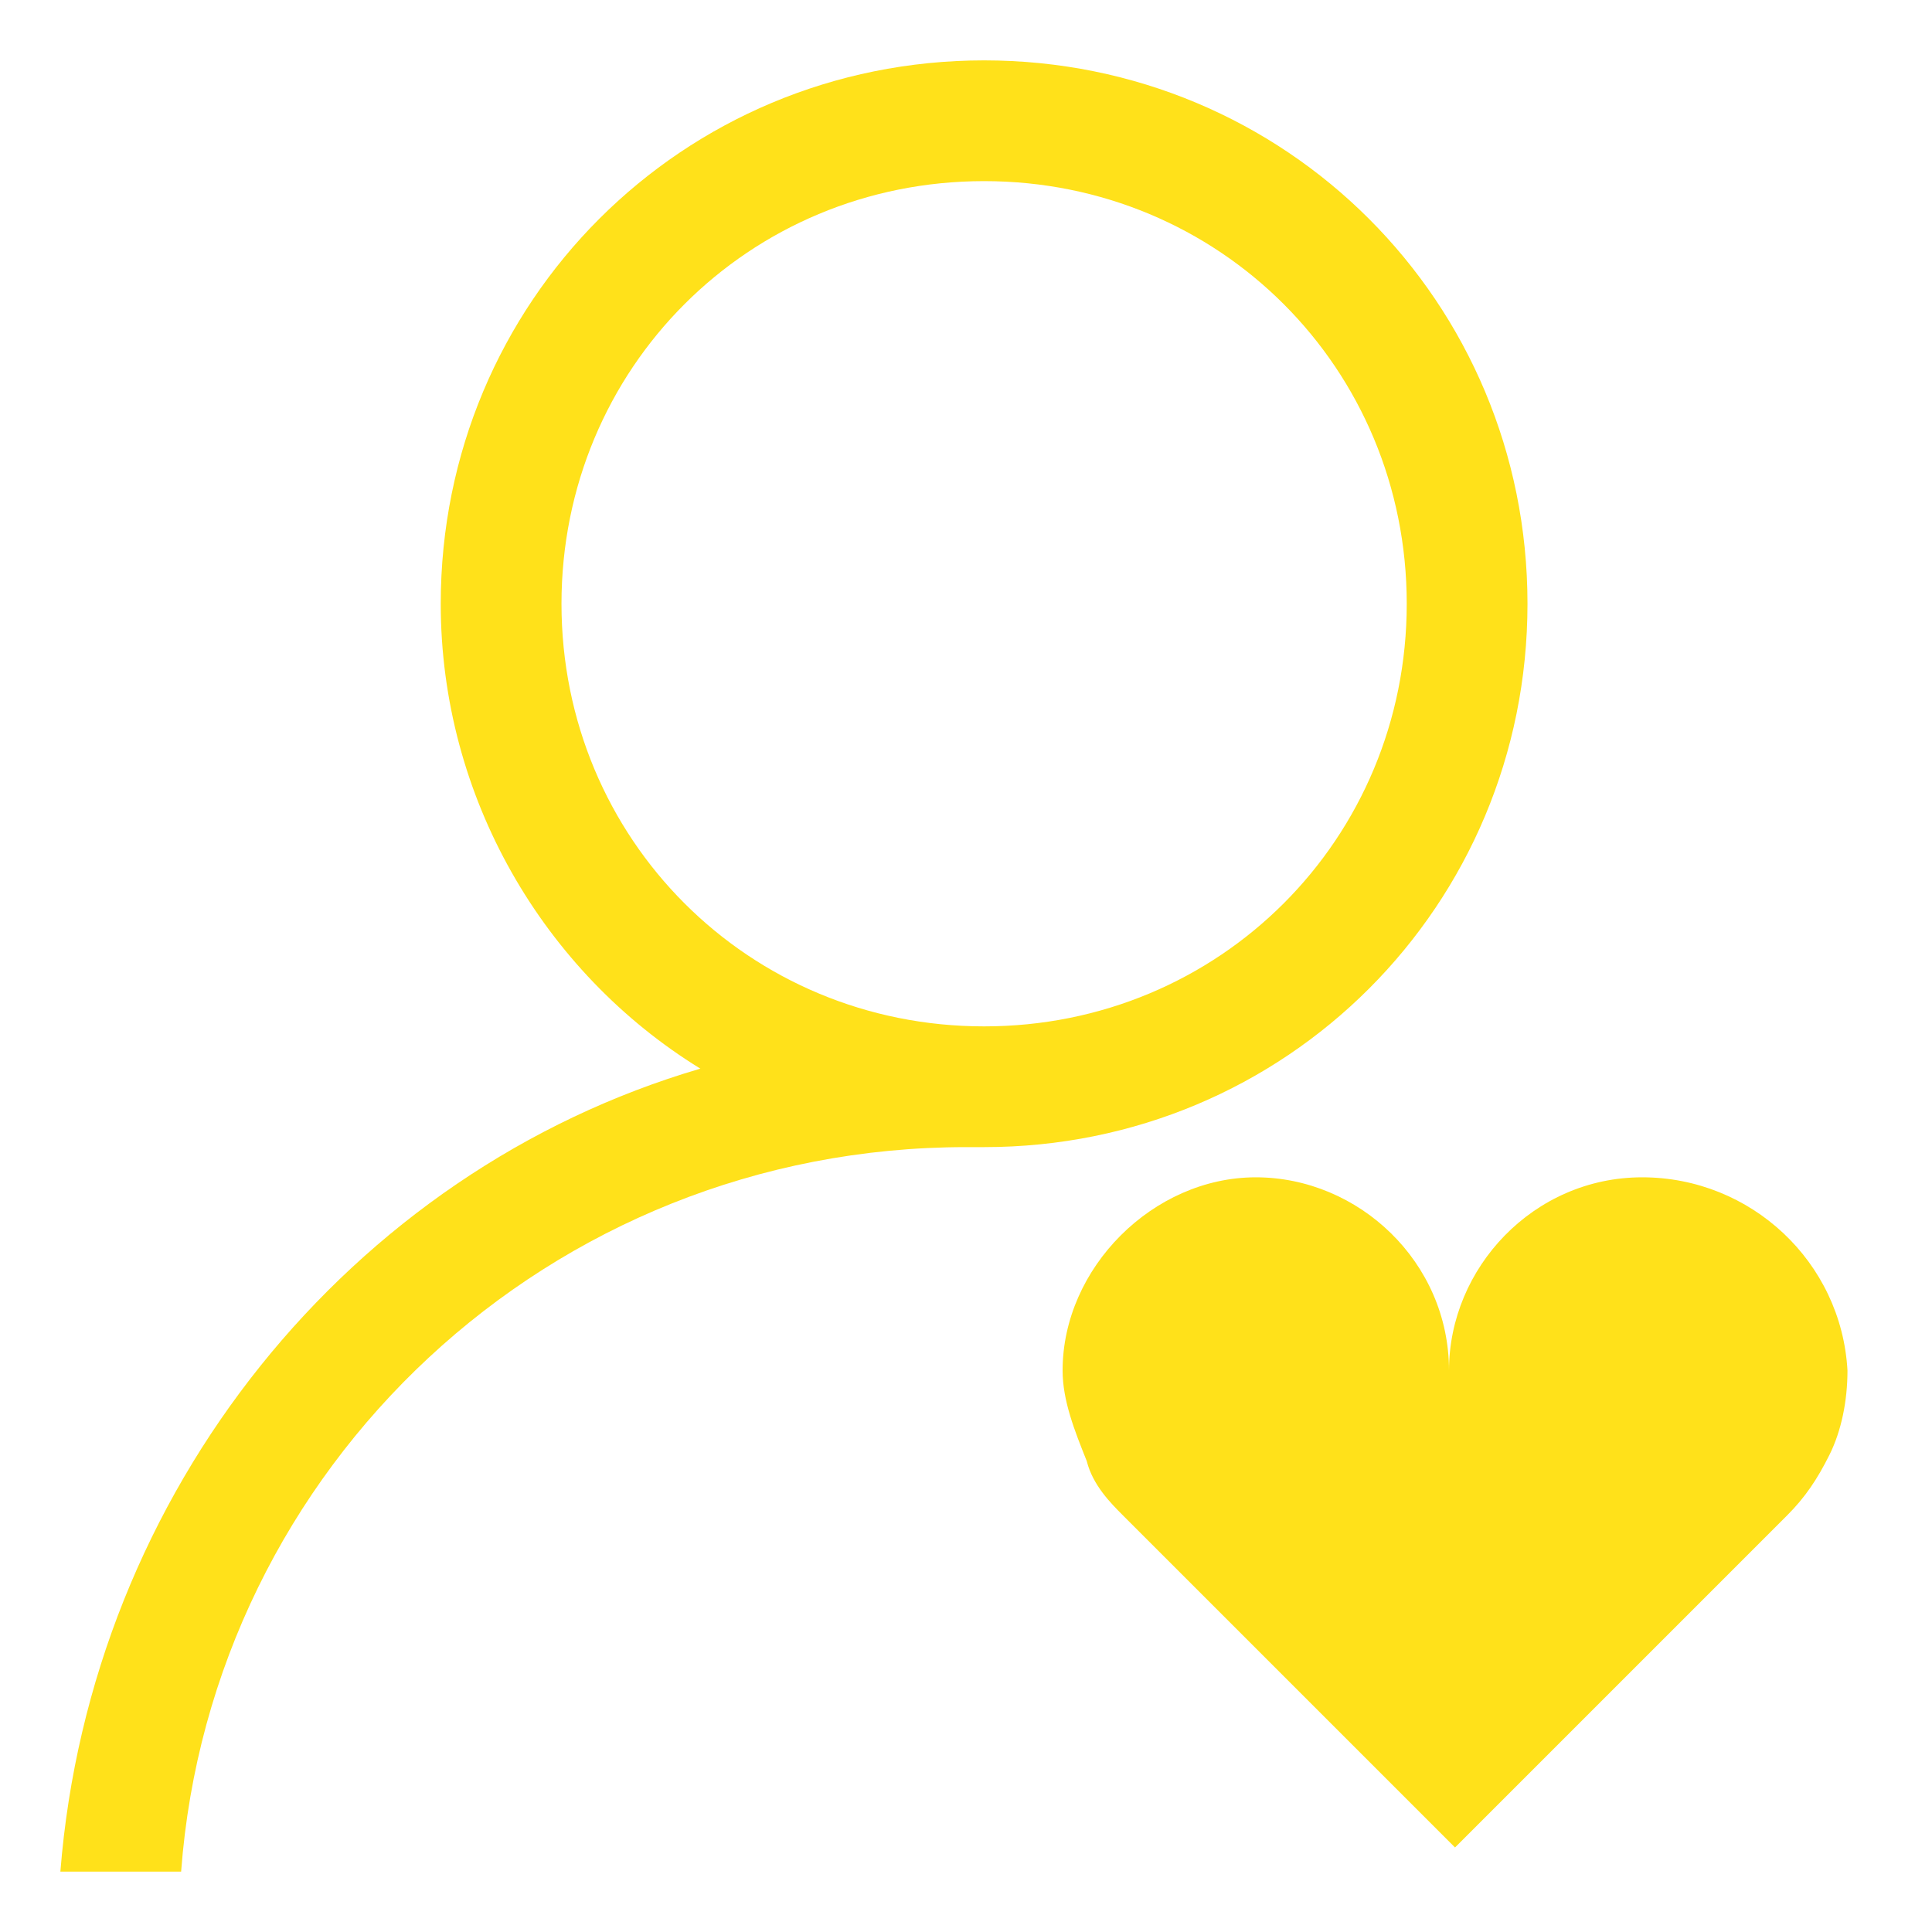 <?xml version="1.0" standalone="no"?><!DOCTYPE svg PUBLIC "-//W3C//DTD SVG 1.1//EN" "http://www.w3.org/Graphics/SVG/1.1/DTD/svg11.dtd"><svg t="1509072944371" class="icon" style="" viewBox="0 0 1024 1024" version="1.1" xmlns="http://www.w3.org/2000/svg" p-id="2869" xmlns:xlink="http://www.w3.org/1999/xlink" width="200" height="200"><defs><style type="text/css"></style></defs><path d="M870.4 624c-57.6 0-102.4 48-102.4 102.4 0-57.6-48-102.4-102.4-102.4s-102.4 48-102.4 102.4c0 16 6.4 32 12.8 48 3.2 12.8 12.8 22.4 19.2 28.8l176 176 176-176c9.6-9.6 16-19.2 22.4-32 6.4-12.8 9.6-28.8 9.6-44.8C976 668.8 928 624 870.4 624z" p-id="2870" fill="#FFE11A"></path><path d="M809.6 320c0-160-128-288-288-288s-288 128-288 288c0 102.4 54.4 195.2 137.6 246.4C185.6 620.8 48 790.4 32 992l64 0C112 777.6 291.2 608 512 608c0 0 0 0 0 0l0 0c3.2 0 6.4 0 9.6 0C681.6 608 809.6 480 809.6 320zM521.6 544c-124.8 0-224-99.2-224-224 0-124.8 99.2-224 224-224 124.8 0 224 99.2 224 224C745.6 444.8 646.4 544 521.6 544z" p-id="2871" fill="#FFE11A"></path></svg>